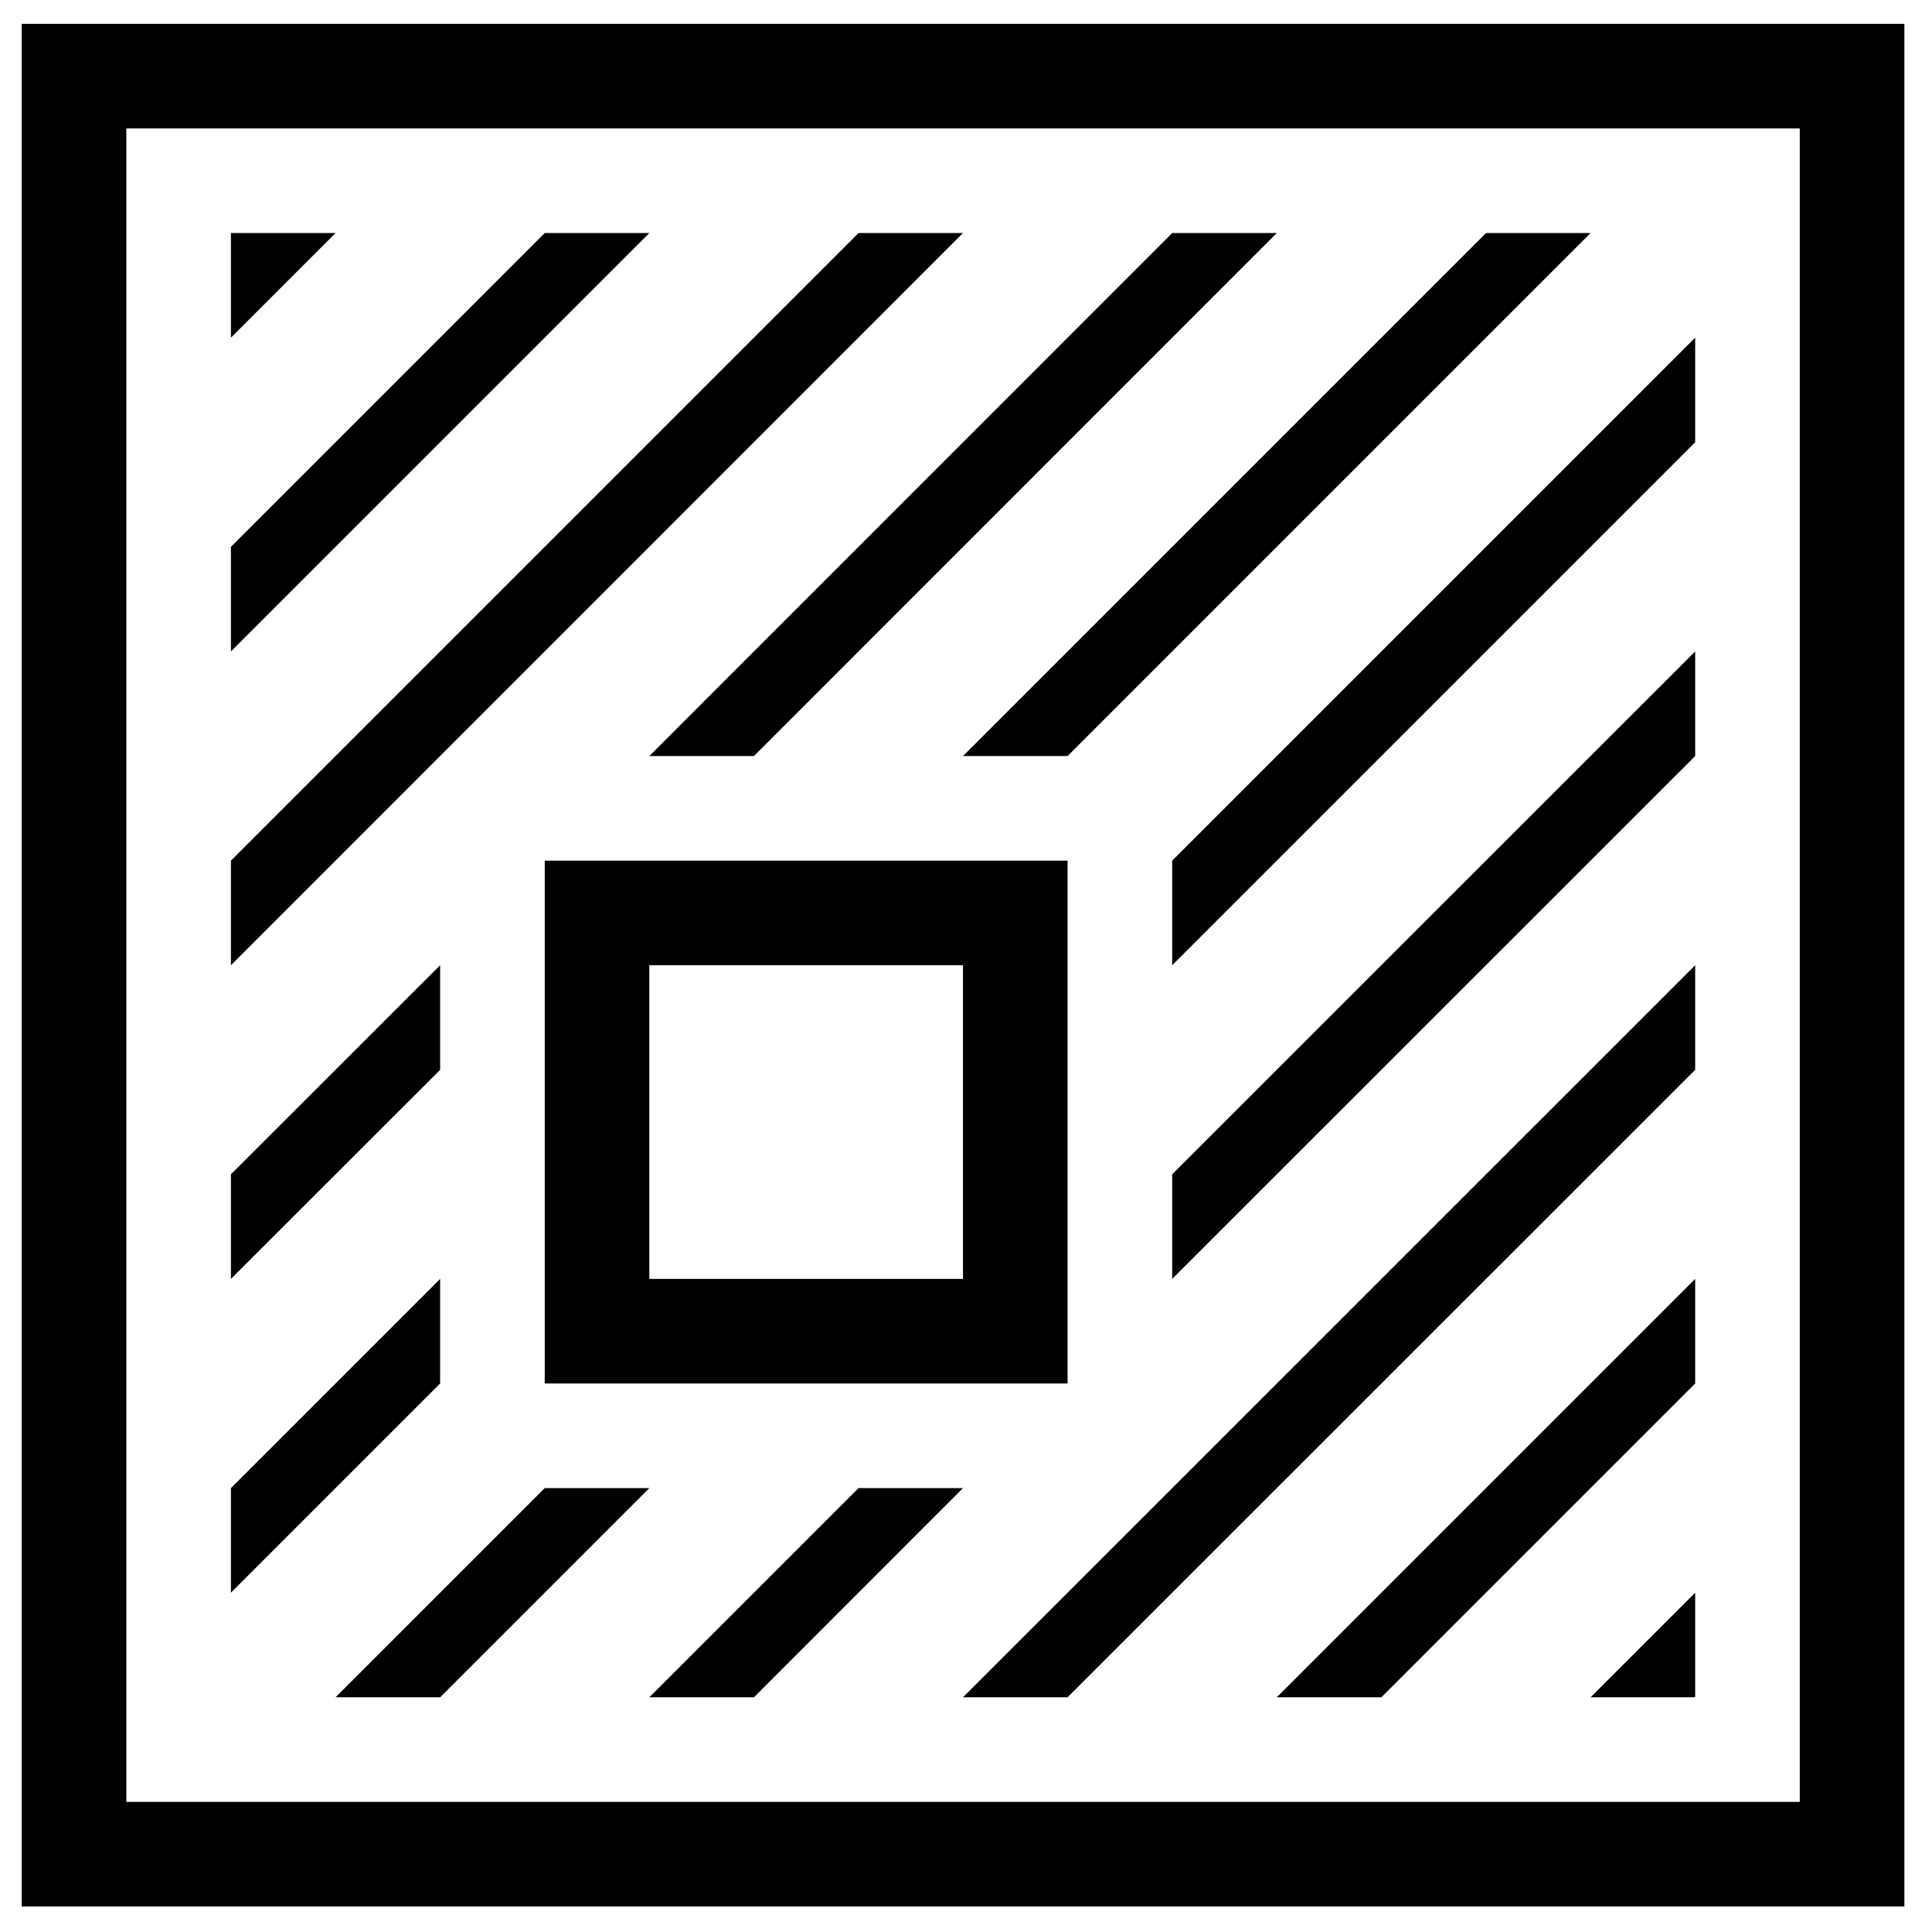 <?xml version="1.0" encoding="utf-8"?>
<!-- Generator: Adobe Illustrator 15.1.0, SVG Export Plug-In . SVG Version: 6.00 Build 0)  -->
<!DOCTYPE svg PUBLIC "-//W3C//DTD SVG 1.1//EN" "http://www.w3.org/Graphics/SVG/1.1/DTD/svg11.dtd">
<svg version="1.1" id="Layer_1" xmlns="http://www.w3.org/2000/svg" xmlns:xlink="http://www.w3.org/1999/xlink" x="0px" y="0px"
	 width="128px" height="128px" viewBox="0 0 128 128" enable-background="new 0 0 128 128" xml:space="preserve">
<g id="LINE_69_">
	<g id="XMLID_1_">
		<g>
			<polygon fill="#010101" points="112.31,105.52 112.31,112.45 105.38,112.45 			"/>
			<polygon fill="#010101" points="112.31,84.73 112.31,91.66 91.52,112.45 84.59,112.45 			"/>
			<polygon fill="#010101" points="112.31,63.95 112.31,70.88 70.73,112.45 63.8,112.45 			"/>
			<polygon fill="#010101" points="112.31,43.16 112.31,50.09 77.66,84.73 77.66,77.8 			"/>
			<polygon fill="#010101" points="112.31,22.37 112.31,29.3 77.66,63.95 77.66,57.02 			"/>
			<polygon fill="#010101" points="105.38,15.44 70.73,50.09 63.8,50.09 98.45,15.44 			"/>
			<polygon fill="#010101" points="63.8,98.59 49.95,112.45 43.02,112.45 56.88,98.59 			"/>
			<polygon fill="#010101" points="43.02,98.59 29.16,112.45 22.23,112.45 36.09,98.59 			"/>
			<polygon fill="#010101" points="29.16,84.73 29.16,91.66 15.3,105.52 15.3,98.59 			"/>
			<path fill="#010101" d="M70.73,57.02v34.64H36.09V57.02H70.73z M63.8,84.73V63.95H43.02v20.78H63.8z"/>
			<polygon fill="#010101" points="29.16,63.95 29.16,70.88 15.3,84.73 15.3,77.8 			"/>
			<polygon fill="#010101" points="84.59,15.44 49.95,50.09 43.02,50.09 77.66,15.44 			"/>
			<polygon fill="#010101" points="63.8,15.44 15.3,63.95 15.3,57.02 56.88,15.44 			"/>
			<polygon fill="#010101" points="43.02,15.44 15.3,43.16 15.3,36.23 36.09,15.44 			"/>
			<polygon fill="#010101" points="22.23,15.44 15.3,22.37 15.3,15.44 			"/>
			<path fill="#010101" d="M126.17,1.58V126.31H1.44V1.58H126.17z M119.24,119.38V8.51H8.37v110.87H119.24z"/>
		</g>
		<g>
		</g>
	</g>
</g>
</svg>
